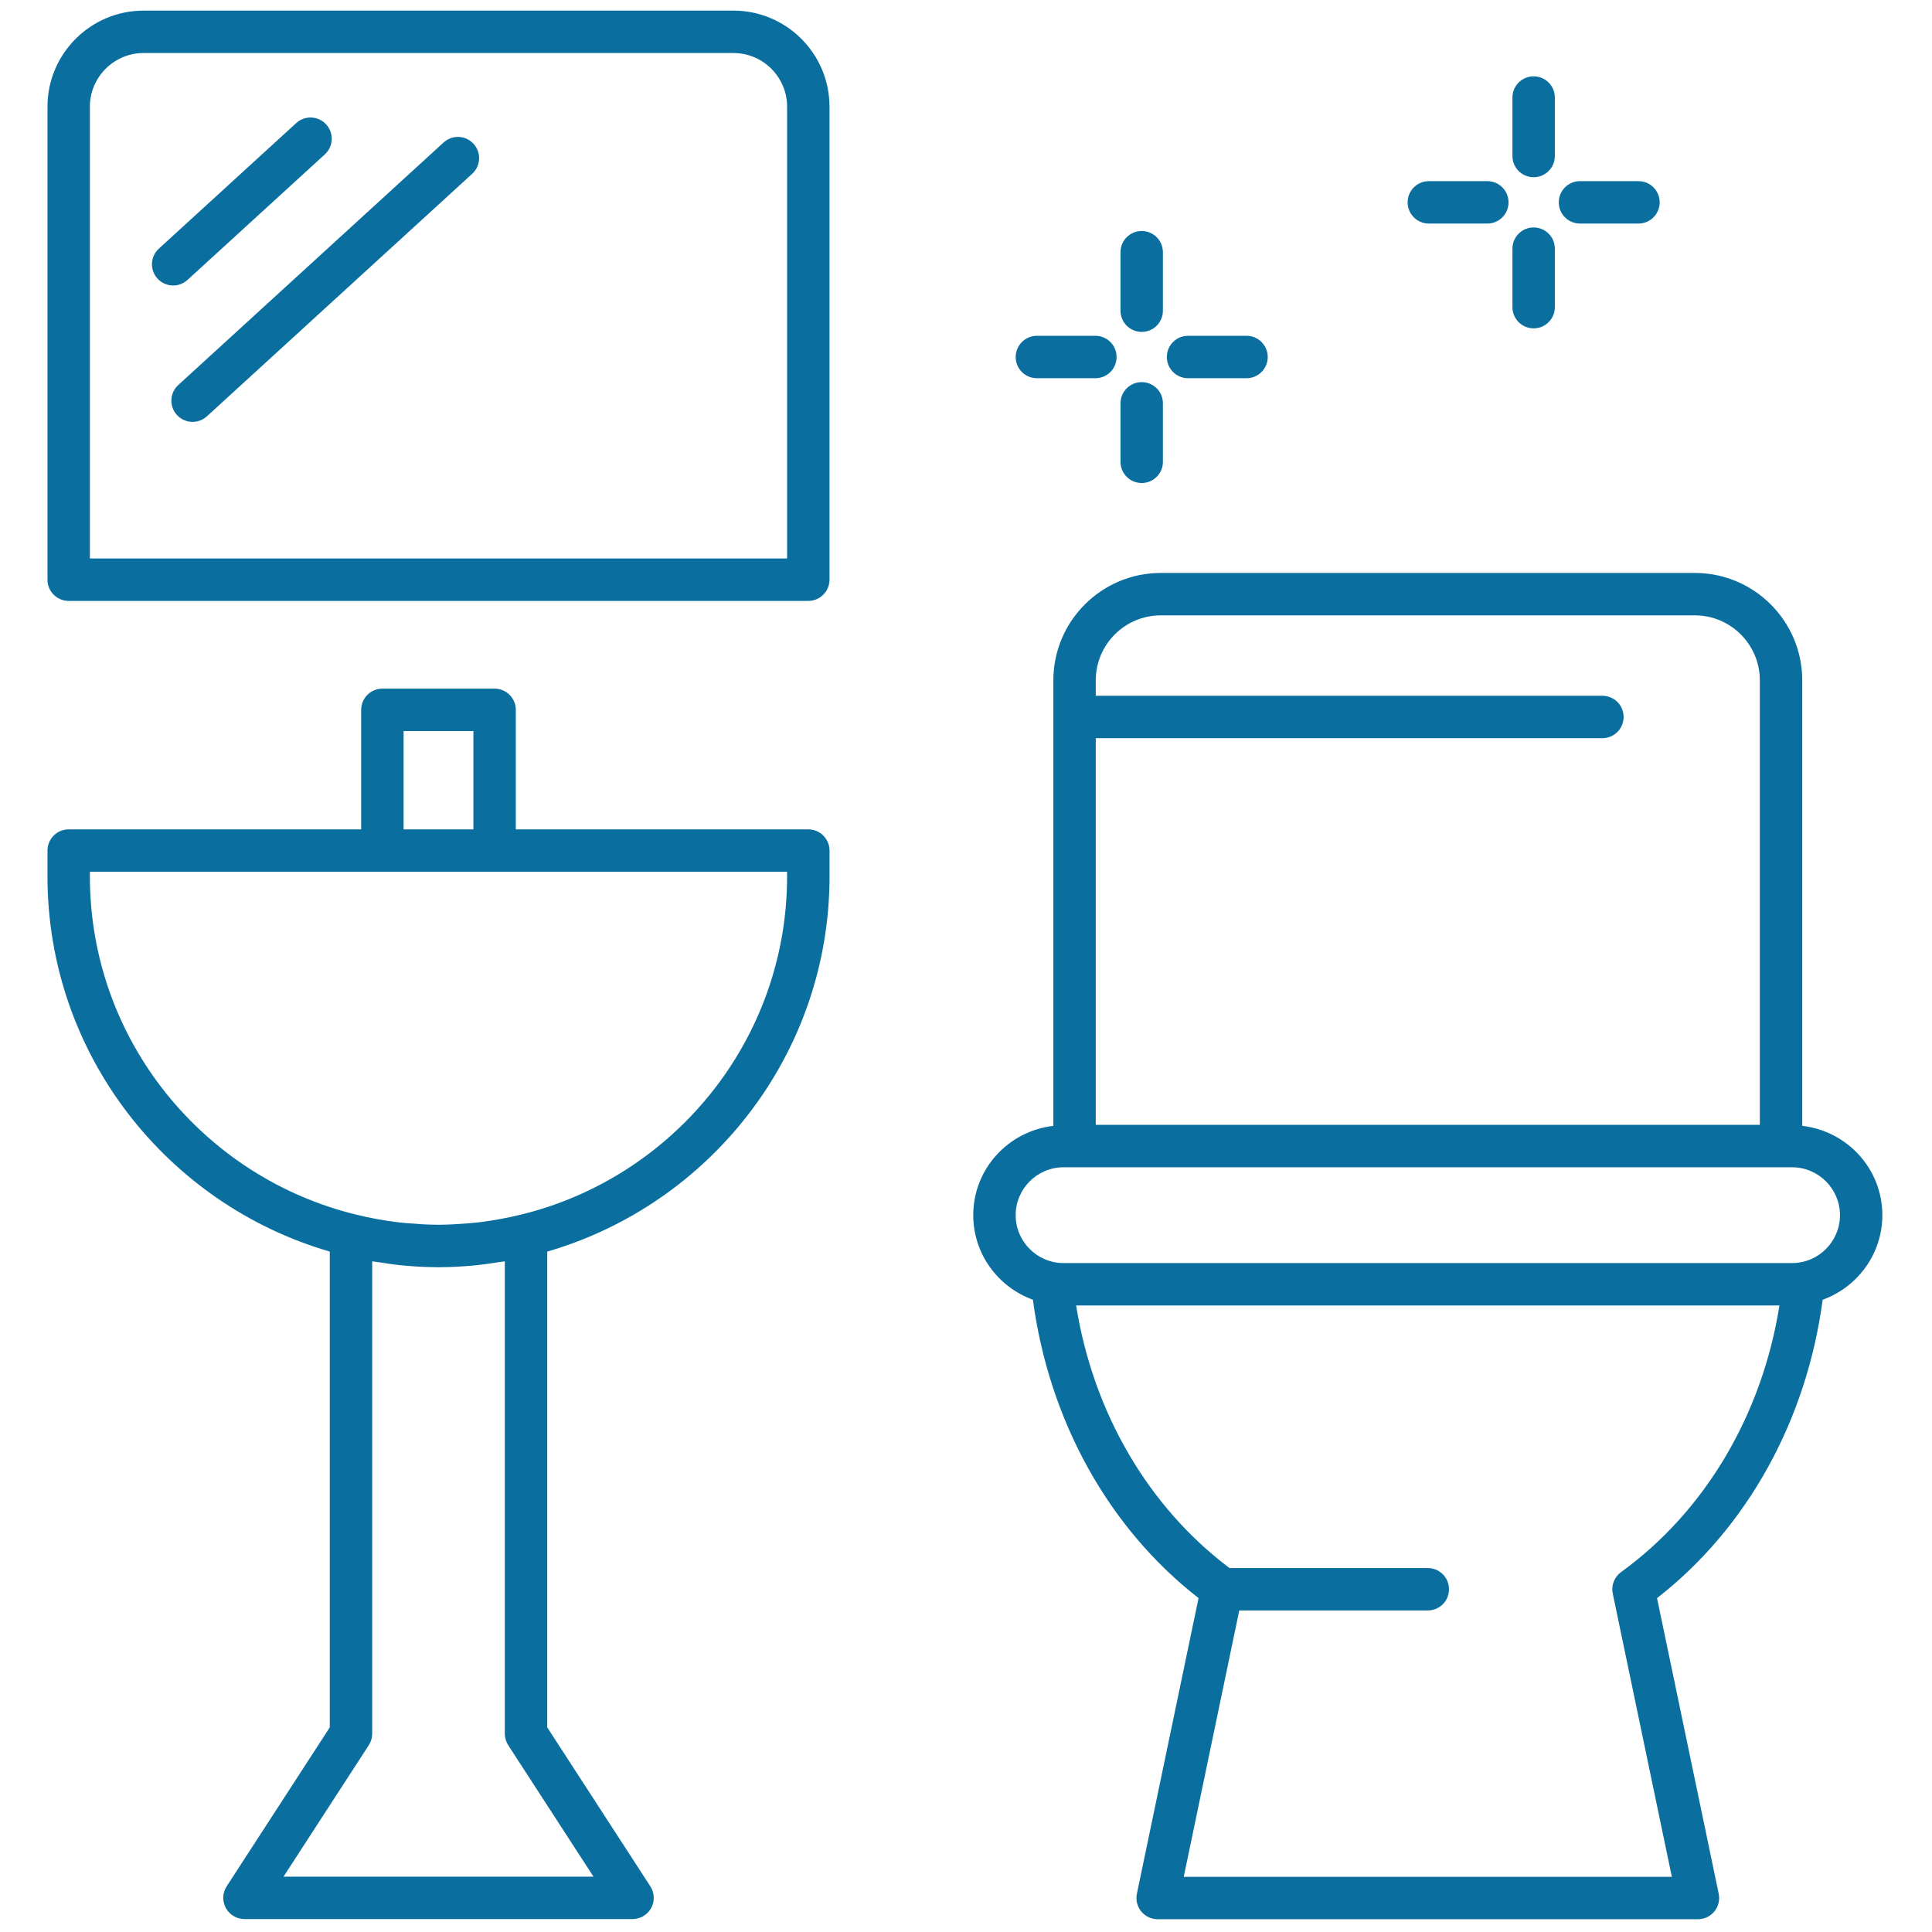 <?xml version="1.0" encoding="UTF-8" standalone="no"?>
<svg
   version="1.1"
   width="256"
   height="256"
   viewBox="0 0 256 256"
   xml:space="preserve"
   id="svg13"
   sodipodi:docname="Bathroom.svg"
   inkscape:version="1.4.2 (f4327f4, 2025-05-13)"
   xmlns:inkscape="http://www.inkscape.org/namespaces/inkscape"
   xmlns:sodipodi="http://sodipodi.sourceforge.net/DTD/sodipodi-0.dtd"
   xmlns="http://www.w3.org/2000/svg"
   xmlns:svg="http://www.w3.org/2000/svg"><defs
   id="defs13" /><sodipodi:namedview
   id="namedview13"
   pagecolor="#ffffff"
   bordercolor="#000000"
   borderopacity="0.25"
   inkscape:showpageshadow="2"
   inkscape:pageopacity="0.0"
   inkscape:pagecheckerboard="0"
   inkscape:deskcolor="#d1d1d1"
   inkscape:zoom="3.0195312"
   inkscape:cx="128"
   inkscape:cy="128"
   inkscape:window-width="1920"
   inkscape:window-height="991"
   inkscape:window-x="-9"
   inkscape:window-y="-9"
   inkscape:window-maximized="1"
   inkscape:current-layer="svg13" />
<g
   style="stroke: none; stroke-width: 0; stroke-dasharray: none; stroke-linecap: butt; stroke-linejoin: miter; stroke-miterlimit: 10; fill: none; fill-rule: nonzero; opacity: 1;"
   transform="translate(1.407 1.407) scale(2.81 2.81)"
   id="g13">
	<path
   d="M 85.447 60.789 c 1.636 -0.595 2.814 -2.15 2.814 -3.99 c 0 -2.183 -1.658 -3.967 -3.777 -4.209 V 31.58 c 0 -2.792 -2.271 -5.063 -5.063 -5.063 H 54.233 c -2.792 0 -5.063 2.271 -5.063 5.063 v 21.01 c -2.119 0.242 -3.777 2.026 -3.777 4.21 c 0 1.838 1.178 3.394 2.813 3.988 c 0.759 5.689 3.559 10.76 7.811 14.069 L 53.11 88.796 c -0.062 0.295 0.013 0.602 0.202 0.835 C 53.503 89.864 53.788 90 54.089 90 h 25.477 c 0.301 0 0.586 -0.136 0.776 -0.369 c 0.189 -0.233 0.264 -0.54 0.202 -0.835 l -2.907 -13.938 C 81.888 71.549 84.688 66.479 85.447 60.789 z M 54.233 28.517 h 25.188 c 1.689 0 3.063 1.374 3.063 3.063 v 20.962 H 51.17 V 34.308 h 23.891 c 0.553 0 1 -0.448 1 -1 s -0.447 -1 -1 -1 H 51.17 V 31.58 C 51.17 29.891 52.544 28.517 54.233 28.517 z M 47.393 56.8 c 0 -1.245 1.013 -2.258 2.258 -2.258 h 0.52 h 33.314 h 0.519 c 1.245 0 2.259 1.014 2.259 2.259 s -1.014 2.258 -2.259 2.258 H 49.65 C 48.405 59.059 47.393 58.045 47.393 56.8 z M 75.941 73.631 c -0.319 0.231 -0.473 0.628 -0.392 1.014 L 78.335 88 H 55.319 l 2.618 -12.56 h 8.89 c 0.553 0 1 -0.447 1 -1 s -0.447 -1 -1 -1 h -9.35 c -3.83 -2.881 -6.428 -7.328 -7.233 -12.382 h 33.165 C 82.588 66.219 79.905 70.757 75.941 73.631 z"
   style="stroke:none;stroke-width:1;stroke-dasharray:none;stroke-linecap:butt;stroke-linejoin:miter;stroke-miterlimit:10;fill:#0a6f9f;fill-rule:nonzero;opacity:1;fill-opacity:1"
   transform=" matrix(1 0 0 1 0 0) "
   stroke-linecap="round"
   id="path1" />
	<path
   d="M 37.615 38.608 H 23.822 v -5.636 c 0 -0.552 -0.448 -1 -1 -1 h -5.292 c -0.552 0 -1 0.448 -1 1 v 5.636 H 2.738 c -0.552 0 -1 0.448 -1 1 v 1.212 c 0 8.386 5.634 15.469 13.312 17.698 v 22.436 l -4.862 7.495 c -0.2 0.308 -0.215 0.699 -0.04 1.021 c 0.175 0.322 0.512 0.522 0.879 0.522 h 18.3 c 0.367 0 0.704 -0.2 0.879 -0.522 c 0.175 -0.322 0.16 -0.714 -0.04 -1.021 l -4.862 -7.495 V 58.518 c 7.678 -2.228 13.312 -9.312 13.312 -17.697 v -1.212 C 38.615 39.056 38.167 38.608 37.615 38.608 z M 18.531 33.972 h 3.292 v 4.636 h -3.292 V 33.972 z M 23.303 58.978 V 81.25 c 0 0.193 0.056 0.382 0.161 0.544 l 4.021 6.199 H 12.868 l 4.021 -6.199 c 0.105 -0.162 0.161 -0.351 0.161 -0.544 V 58.978 c 0.094 0.017 0.187 0.022 0.281 0.037 c 0.394 0.062 0.788 0.123 1.19 0.159 c 0.525 0.05 1.048 0.077 1.57 0.08 c 0.029 0 0.057 0.004 0.086 0.004 s 0.057 -0.004 0.086 -0.004 c 0.522 -0.003 1.045 -0.03 1.57 -0.08 c 0.402 -0.036 0.795 -0.097 1.189 -0.159 C 23.116 59 23.209 58.994 23.303 58.978 z M 36.615 40.82 c 0 7.738 -5.382 14.228 -12.595 15.965 c -0.31 0.074 -0.618 0.141 -0.925 0.197 c -0.336 0.06 -0.673 0.116 -1.016 0.155 c -0.181 0.022 -0.361 0.035 -0.541 0.05 c -0.417 0.034 -0.836 0.061 -1.262 0.064 c -0.067 0 -0.133 0 -0.2 0 c -0.425 -0.003 -0.844 -0.029 -1.261 -0.064 c -0.18 -0.016 -0.36 -0.028 -0.541 -0.05 c -0.342 -0.04 -0.679 -0.095 -1.015 -0.155 c -0.307 -0.057 -0.616 -0.123 -0.926 -0.198 C 9.12 55.048 3.738 48.558 3.738 40.82 v -0.212 h 13.792 h 5.292 h 13.792 V 40.82 z"
   style="stroke:none;stroke-width:1;stroke-dasharray:none;stroke-linecap:butt;stroke-linejoin:miter;stroke-miterlimit:10;fill:#0a6f9f;fill-rule:nonzero;opacity:1;fill-opacity:1"
   transform=" matrix(1 0 0 1 0 0) "
   stroke-linecap="round"
   id="path2" />
	<path
   d="M 34.084 0 H 6.27 C 3.771 0 1.738 2.033 1.738 4.531 v 22.304 c 0 0.552 0.448 1 1 1 h 34.876 c 0.552 0 1 -0.448 1 -1 V 4.531 C 38.615 2.033 36.582 0 34.084 0 z M 36.615 25.835 H 3.738 V 4.531 C 3.738 3.136 4.874 2 6.27 2 h 27.814 c 1.396 0 2.531 1.136 2.531 2.531 V 25.835 z"
   style="stroke:none;stroke-width:1;stroke-dasharray:none;stroke-linecap:butt;stroke-linejoin:miter;stroke-miterlimit:10;fill:#0a6f9f;fill-rule:nonzero;opacity:1;fill-opacity:1"
   transform=" matrix(1 0 0 1 0 0) "
   stroke-linecap="round"
   id="path3" />
	<path
   d="M 8.34 12.7 l 6.477 -5.921 c 0.408 -0.373 0.436 -1.005 0.063 -1.413 c -0.373 -0.408 -1.005 -0.437 -1.413 -0.063 L 6.99 11.224 c -0.408 0.373 -0.436 1.005 -0.063 1.413 c 0.197 0.216 0.468 0.325 0.739 0.325 C 7.906 12.962 8.148 12.875 8.34 12.7 z"
   style="stroke:none;stroke-width:1;stroke-dasharray:none;stroke-linecap:butt;stroke-linejoin:miter;stroke-miterlimit:10;fill:#0a6f9f;fill-rule:nonzero;opacity:1;fill-opacity:1"
   transform=" matrix(1 0 0 1 0 0) "
   stroke-linecap="round"
   id="path4" />
	<path
   d="M 20.417 6.218 L 7.905 17.655 c -0.408 0.373 -0.436 1.005 -0.063 1.413 c 0.197 0.216 0.468 0.325 0.739 0.325 c 0.241 0 0.482 -0.086 0.674 -0.262 L 21.766 7.694 c 0.408 -0.373 0.436 -1.005 0.063 -1.413 C 21.457 5.873 20.824 5.845 20.417 6.218 z"
   style="stroke:none;stroke-width:1;stroke-dasharray:none;stroke-linecap:butt;stroke-linejoin:miter;stroke-miterlimit:10;fill:#0a6f9f;fill-rule:nonzero;opacity:1;fill-opacity:1"
   transform=" matrix(1 0 0 1 0 0) "
   stroke-linecap="round"
   id="path5" />
	<path
   d="M 53.336 15.15 c 0.553 0 1 -0.448 1 -1 v -2.758 c 0 -0.552 -0.447 -1 -1 -1 s -1 0.448 -1 1 v 2.758 C 52.336 14.702 52.783 15.15 53.336 15.15 z"
   style="stroke:none;stroke-width:1;stroke-dasharray:none;stroke-linecap:butt;stroke-linejoin:miter;stroke-miterlimit:10;fill:#0a6f9f;fill-rule:nonzero;opacity:1;fill-opacity:1"
   transform=" matrix(1 0 0 1 0 0) "
   stroke-linecap="round"
   id="path6" />
	<path
   d="M 53.336 22.276 c 0.553 0 1 -0.448 1 -1 v -2.758 c 0 -0.552 -0.447 -1 -1 -1 s -1 0.448 -1 1 v 2.758 C 52.336 21.829 52.783 22.276 53.336 22.276 z"
   style="stroke:none;stroke-width:1;stroke-dasharray:none;stroke-linecap:butt;stroke-linejoin:miter;stroke-miterlimit:10;fill:#0a6f9f;fill-rule:nonzero;opacity:1;fill-opacity:1"
   transform=" matrix(1 0 0 1 0 0) "
   stroke-linecap="round"
   id="path7" />
	<path
   d="M 48.394 17.334 h 2.758 c 0.553 0 1 -0.448 1 -1 s -0.447 -1 -1 -1 h -2.758 c -0.553 0 -1 0.448 -1 1 S 47.841 17.334 48.394 17.334 z"
   style="stroke:none;stroke-width:1;stroke-dasharray:none;stroke-linecap:butt;stroke-linejoin:miter;stroke-miterlimit:10;fill:#0a6f9f;fill-rule:nonzero;opacity:1;fill-opacity:1"
   transform=" matrix(1 0 0 1 0 0) "
   stroke-linecap="round"
   id="path8" />
	<path
   d="M 55.521 17.334 h 2.758 c 0.553 0 1 -0.448 1 -1 s -0.447 -1 -1 -1 h -2.758 c -0.553 0 -1 0.448 -1 1 S 54.968 17.334 55.521 17.334 z"
   style="stroke:none;stroke-width:1;stroke-dasharray:none;stroke-linecap:butt;stroke-linejoin:miter;stroke-miterlimit:10;fill:#0a6f9f;fill-rule:nonzero;opacity:1;fill-opacity:1"
   transform=" matrix(1 0 0 1 0 0) "
   stroke-linecap="round"
   id="path9" />
	<path
   d="M 71.818 7.856 c 0.553 0 1 -0.448 1 -1 V 4.099 c 0 -0.552 -0.447 -1 -1 -1 s -1 0.448 -1 1 v 2.758 C 70.818 7.409 71.266 7.856 71.818 7.856 z"
   style="stroke:none;stroke-width:1;stroke-dasharray:none;stroke-linecap:butt;stroke-linejoin:miter;stroke-miterlimit:10;fill:#0a6f9f;fill-rule:nonzero;opacity:1;fill-opacity:1"
   transform=" matrix(1 0 0 1 0 0) "
   stroke-linecap="round"
   id="path10" />
	<path
   d="M 71.818 14.983 c 0.553 0 1 -0.448 1 -1 v -2.758 c 0 -0.552 -0.447 -1 -1 -1 s -1 0.448 -1 1 v 2.758 C 70.818 14.536 71.266 14.983 71.818 14.983 z"
   style="stroke:none;stroke-width:1;stroke-dasharray:none;stroke-linecap:butt;stroke-linejoin:miter;stroke-miterlimit:10;fill:#0a6f9f;fill-rule:nonzero;opacity:1;fill-opacity:1"
   transform=" matrix(1 0 0 1 0 0) "
   stroke-linecap="round"
   id="path11" />
	<path
   d="M 66.876 10.041 h 2.758 c 0.553 0 1 -0.448 1 -1 s -0.447 -1 -1 -1 h -2.758 c -0.553 0 -1 0.448 -1 1 S 66.323 10.041 66.876 10.041 z"
   style="stroke:none;stroke-width:1;stroke-dasharray:none;stroke-linecap:butt;stroke-linejoin:miter;stroke-miterlimit:10;fill:#0a6f9f;fill-rule:nonzero;opacity:1;fill-opacity:1"
   transform=" matrix(1 0 0 1 0 0) "
   stroke-linecap="round"
   id="path12" />
	<path
   d="M 74.003 10.041 h 2.758 c 0.553 0 1 -0.448 1 -1 s -0.447 -1 -1 -1 h -2.758 c -0.553 0 -1 0.448 -1 1 S 73.45 10.041 74.003 10.041 z"
   style="stroke:none;stroke-width:1;stroke-dasharray:none;stroke-linecap:butt;stroke-linejoin:miter;stroke-miterlimit:10;fill:#0a6f9f;fill-rule:nonzero;opacity:1;fill-opacity:1"
   transform=" matrix(1 0 0 1 0 0) "
   stroke-linecap="round"
   id="path13" />
</g>
</svg>

